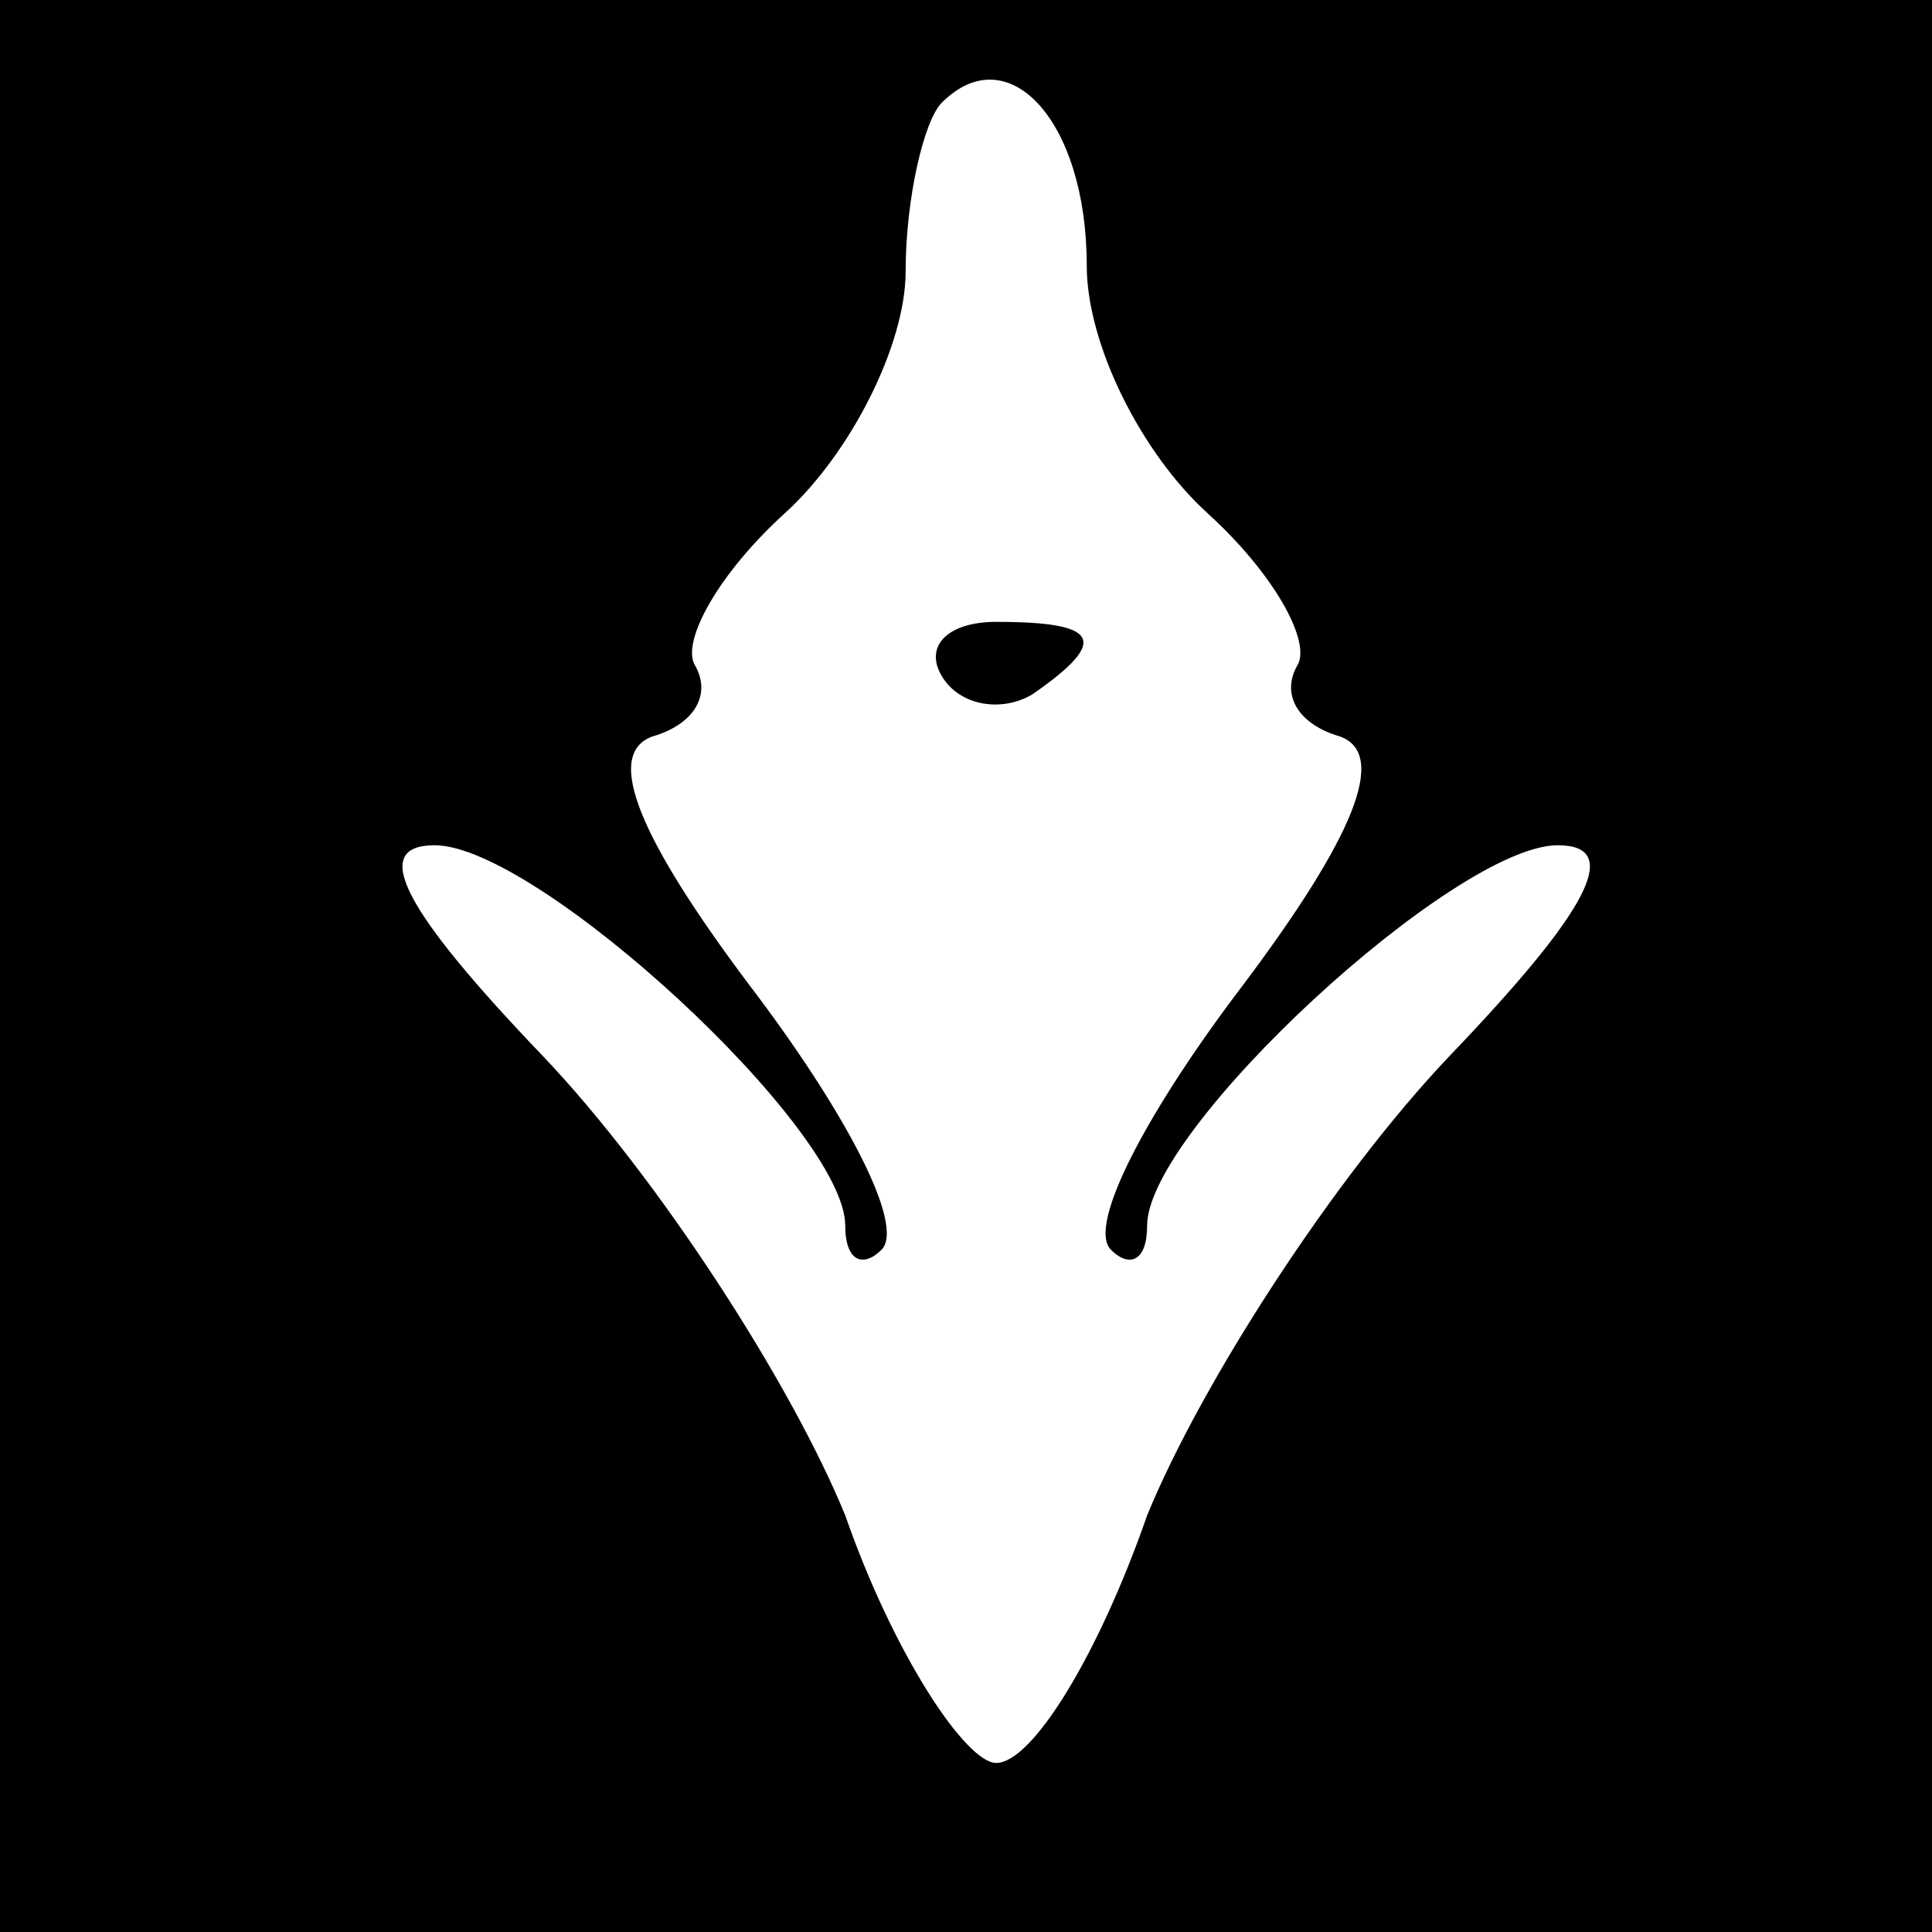 <?xml version="1.0" standalone="no"?>
<!DOCTYPE svg PUBLIC "-//W3C//DTD SVG 20010904//EN"
 "http://www.w3.org/TR/2001/REC-SVG-20010904/DTD/svg10.dtd">
<svg version="1.0" xmlns="http://www.w3.org/2000/svg"
 width="32pt" height="32pt" viewBox="0 0 32 32"
 preserveAspectRatio="xMidYMid meet">
<rect x="0" y="0" width="32" height="32" fill="#808080" stroke="none"/>
<g transform="translate(0,32) scale(0.1,-0.1)"
fill="#000000" stroke="none">
<path fill="#000000" stroke="none" d="M0 160 l0 -160 160 0 160 0 0 160 0
160 -160 0 -160 0 0 -160z"/>
<path fill="#ffffff" stroke="none" d="M180 276 c0 -13 9 -31 20 -41 11 -10
17 -21 15 -25 -3 -5 0 -10 7 -12 8 -3 2 -17 -16 -41 -16 -21 -26 -40 -22 -44
3 -3 6 -2 6 4 0 16 51 63 68 63 11 0 5 -11 -18 -35 -19 -20 -41 -54 -50 -76
-8 -23 -19 -41 -25 -41 -5 0 -17 18 -25 41 -9 22 -31 56 -50 76 -23 24 -29 35
-18 35 17 0 68 -47 68 -63 0 -6 3 -7 6 -4 4 4 -6 23 -22 44 -18 24 -24 38 -16
41 7 2 10 7 7 12 -2 4 4 15 15 25 11 10 20 28 20 40 0 12 3 25 6 28 11 11 24
-3 24 -27z"/>
<path fill="#000000" stroke="none" d="M156 208 c3 -5 10 -6 15 -3 13 9 11 12
-6 12 -8 0 -12 -4 -9 -9z"/>
</g>
</svg>
